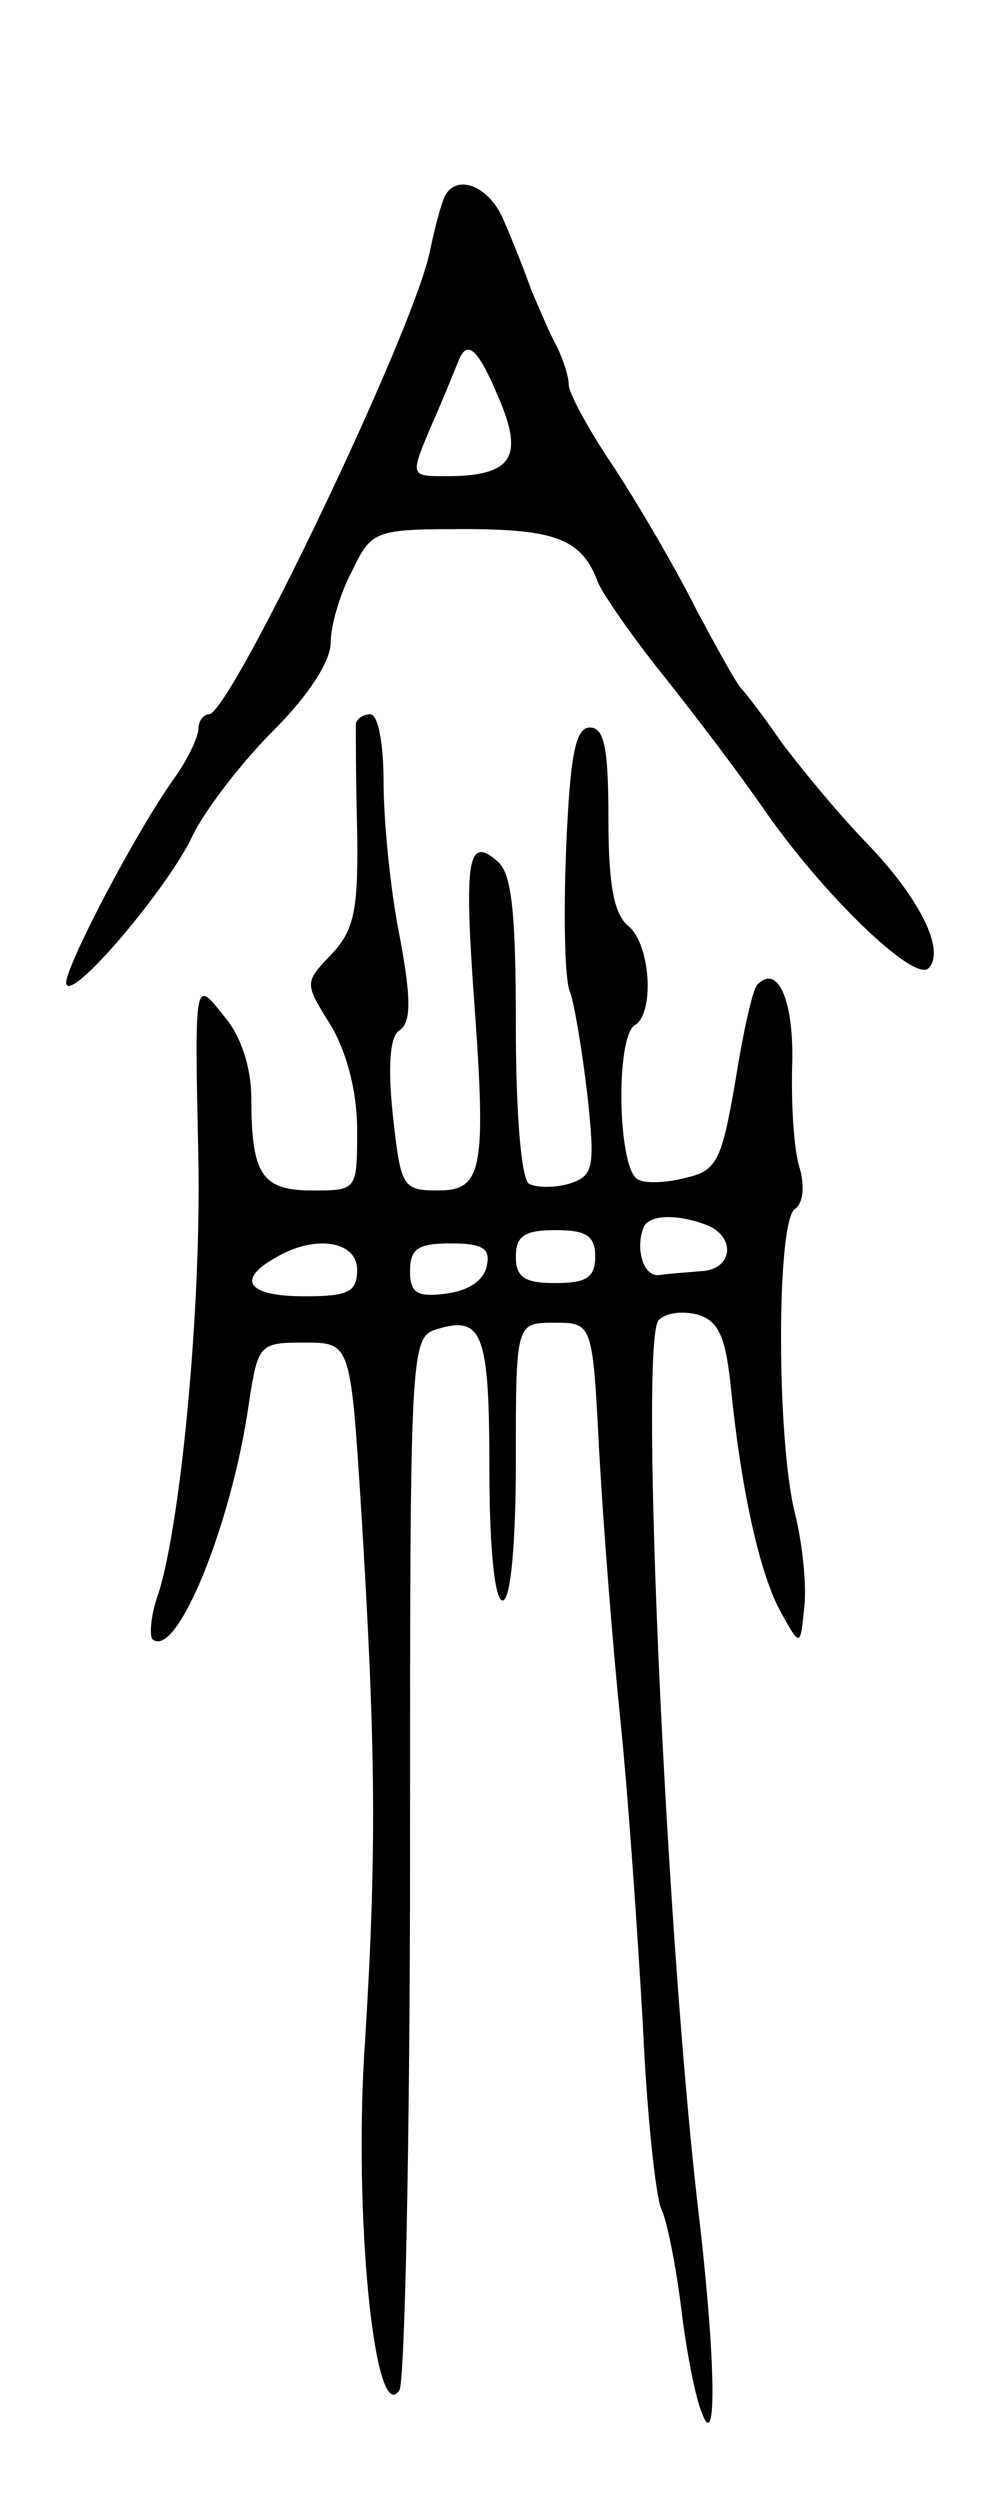 <svg version="1.0" xmlns="http://www.w3.org/2000/svg"
 width="75pt" height="189pt" viewBox="0 0 75 189"
 preserveAspectRatio="xMidYMid meet">
<g transform="translate(0,189) scale(0.1,-0.1)"
fill="#000000" stroke="none">
<path d="M337 1743 c-3 -5 -8 -24 -12 -43 -12 -60 -151 -350 -167 -350 -4 0
-8 -5 -8 -11 0 -6 -8 -23 -18 -37 -30 -42 -82 -142 -82 -155 1 -18 77 71 96
112 10 20 37 55 61 79 26 26 43 52 43 66 0 13 7 37 16 54 15 31 17 32 85 32
70 0 89 -8 101 -40 3 -8 25 -40 49 -70 24 -30 58 -75 76 -101 44 -64 114 -132
125 -121 13 13 -6 53 -49 97 -21 22 -49 56 -63 75 -13 19 -27 37 -30 40 -3 3
-18 30 -34 60 -15 30 -43 78 -62 107 -19 28 -34 56 -34 62 0 6 -4 19 -9 29 -5
9 -13 28 -19 42 -5 14 -14 37 -21 53 -10 25 -34 36 -44 20z m43 -161 c15 -39
5 -52 -43 -52 -27 0 -27 0 -11 38 9 20 18 43 21 50 7 17 16 6 33 -36z"/>
<path d="M269 1343 c0 -5 0 -41 1 -80 1 -60 -2 -76 -19 -94 -21 -22 -21 -22
-1 -54 12 -20 20 -50 20 -79 0 -46 0 -46 -34 -46 -38 0 -46 12 -46 70 0 23 -8
47 -20 61 -23 29 -23 32 -20 -108 2 -112 -13 -272 -30 -327 -6 -16 -7 -32 -5
-35 18 -17 60 86 73 177 7 46 8 47 42 47 35 0 35 0 43 -125 11 -179 12 -258 3
-403 -9 -129 7 -293 26 -264 4 6 8 188 8 404 0 382 0 392 20 398 35 11 40 -3
40 -106 0 -59 4 -99 10 -99 6 0 10 42 10 105 0 105 0 105 29 105 29 0 29 0 34
-97 3 -54 10 -145 16 -203 6 -58 13 -161 17 -230 3 -69 10 -132 14 -140 4 -8
11 -42 15 -75 4 -33 11 -69 16 -80 11 -29 10 40 -2 145 -25 206 -46 667 -31
682 6 6 19 7 30 4 16 -5 21 -18 25 -59 8 -77 22 -139 38 -167 14 -25 14 -25
17 4 2 16 -1 48 -7 72 -14 56 -14 221 0 230 6 4 8 17 3 33 -4 14 -6 49 -5 78
1 47 -11 74 -26 59 -4 -3 -11 -36 -17 -73 -10 -59 -14 -68 -36 -73 -14 -4 -31
-5 -37 -2 -16 5 -18 108 -3 117 15 9 12 61 -5 75 -11 9 -15 32 -15 81 0 53 -3
69 -14 69 -11 0 -15 -21 -18 -92 -2 -51 -1 -100 3 -108 3 -8 9 -43 13 -77 6
-56 5 -62 -14 -68 -11 -3 -24 -3 -30 0 -6 4 -10 54 -10 119 0 86 -3 116 -14
125 -22 19 -25 2 -18 -99 10 -135 7 -150 -27 -150 -27 0 -28 3 -34 57 -4 38
-2 60 5 64 9 6 9 24 0 72 -7 35 -12 87 -12 116 0 28 -4 51 -10 51 -5 0 -10 -3
-11 -7z m265 -379 c23 -9 20 -34 -4 -35 -11 -1 -26 -2 -32 -3 -12 -1 -18 21
-11 37 5 9 26 9 47 1z m-84 -24 c0 -16 -7 -20 -30 -20 -23 0 -30 4 -30 20 0
16 7 20 30 20 23 0 30 -4 30 -20z m-180 -10 c0 -17 -7 -20 -40 -20 -42 0 -52
12 -22 29 30 18 62 13 62 -9z m98 3 c-2 -11 -14 -19 -31 -21 -22 -3 -27 1 -27
17 0 17 6 21 31 21 24 0 30 -4 27 -17z"/>
</g>
</svg>
